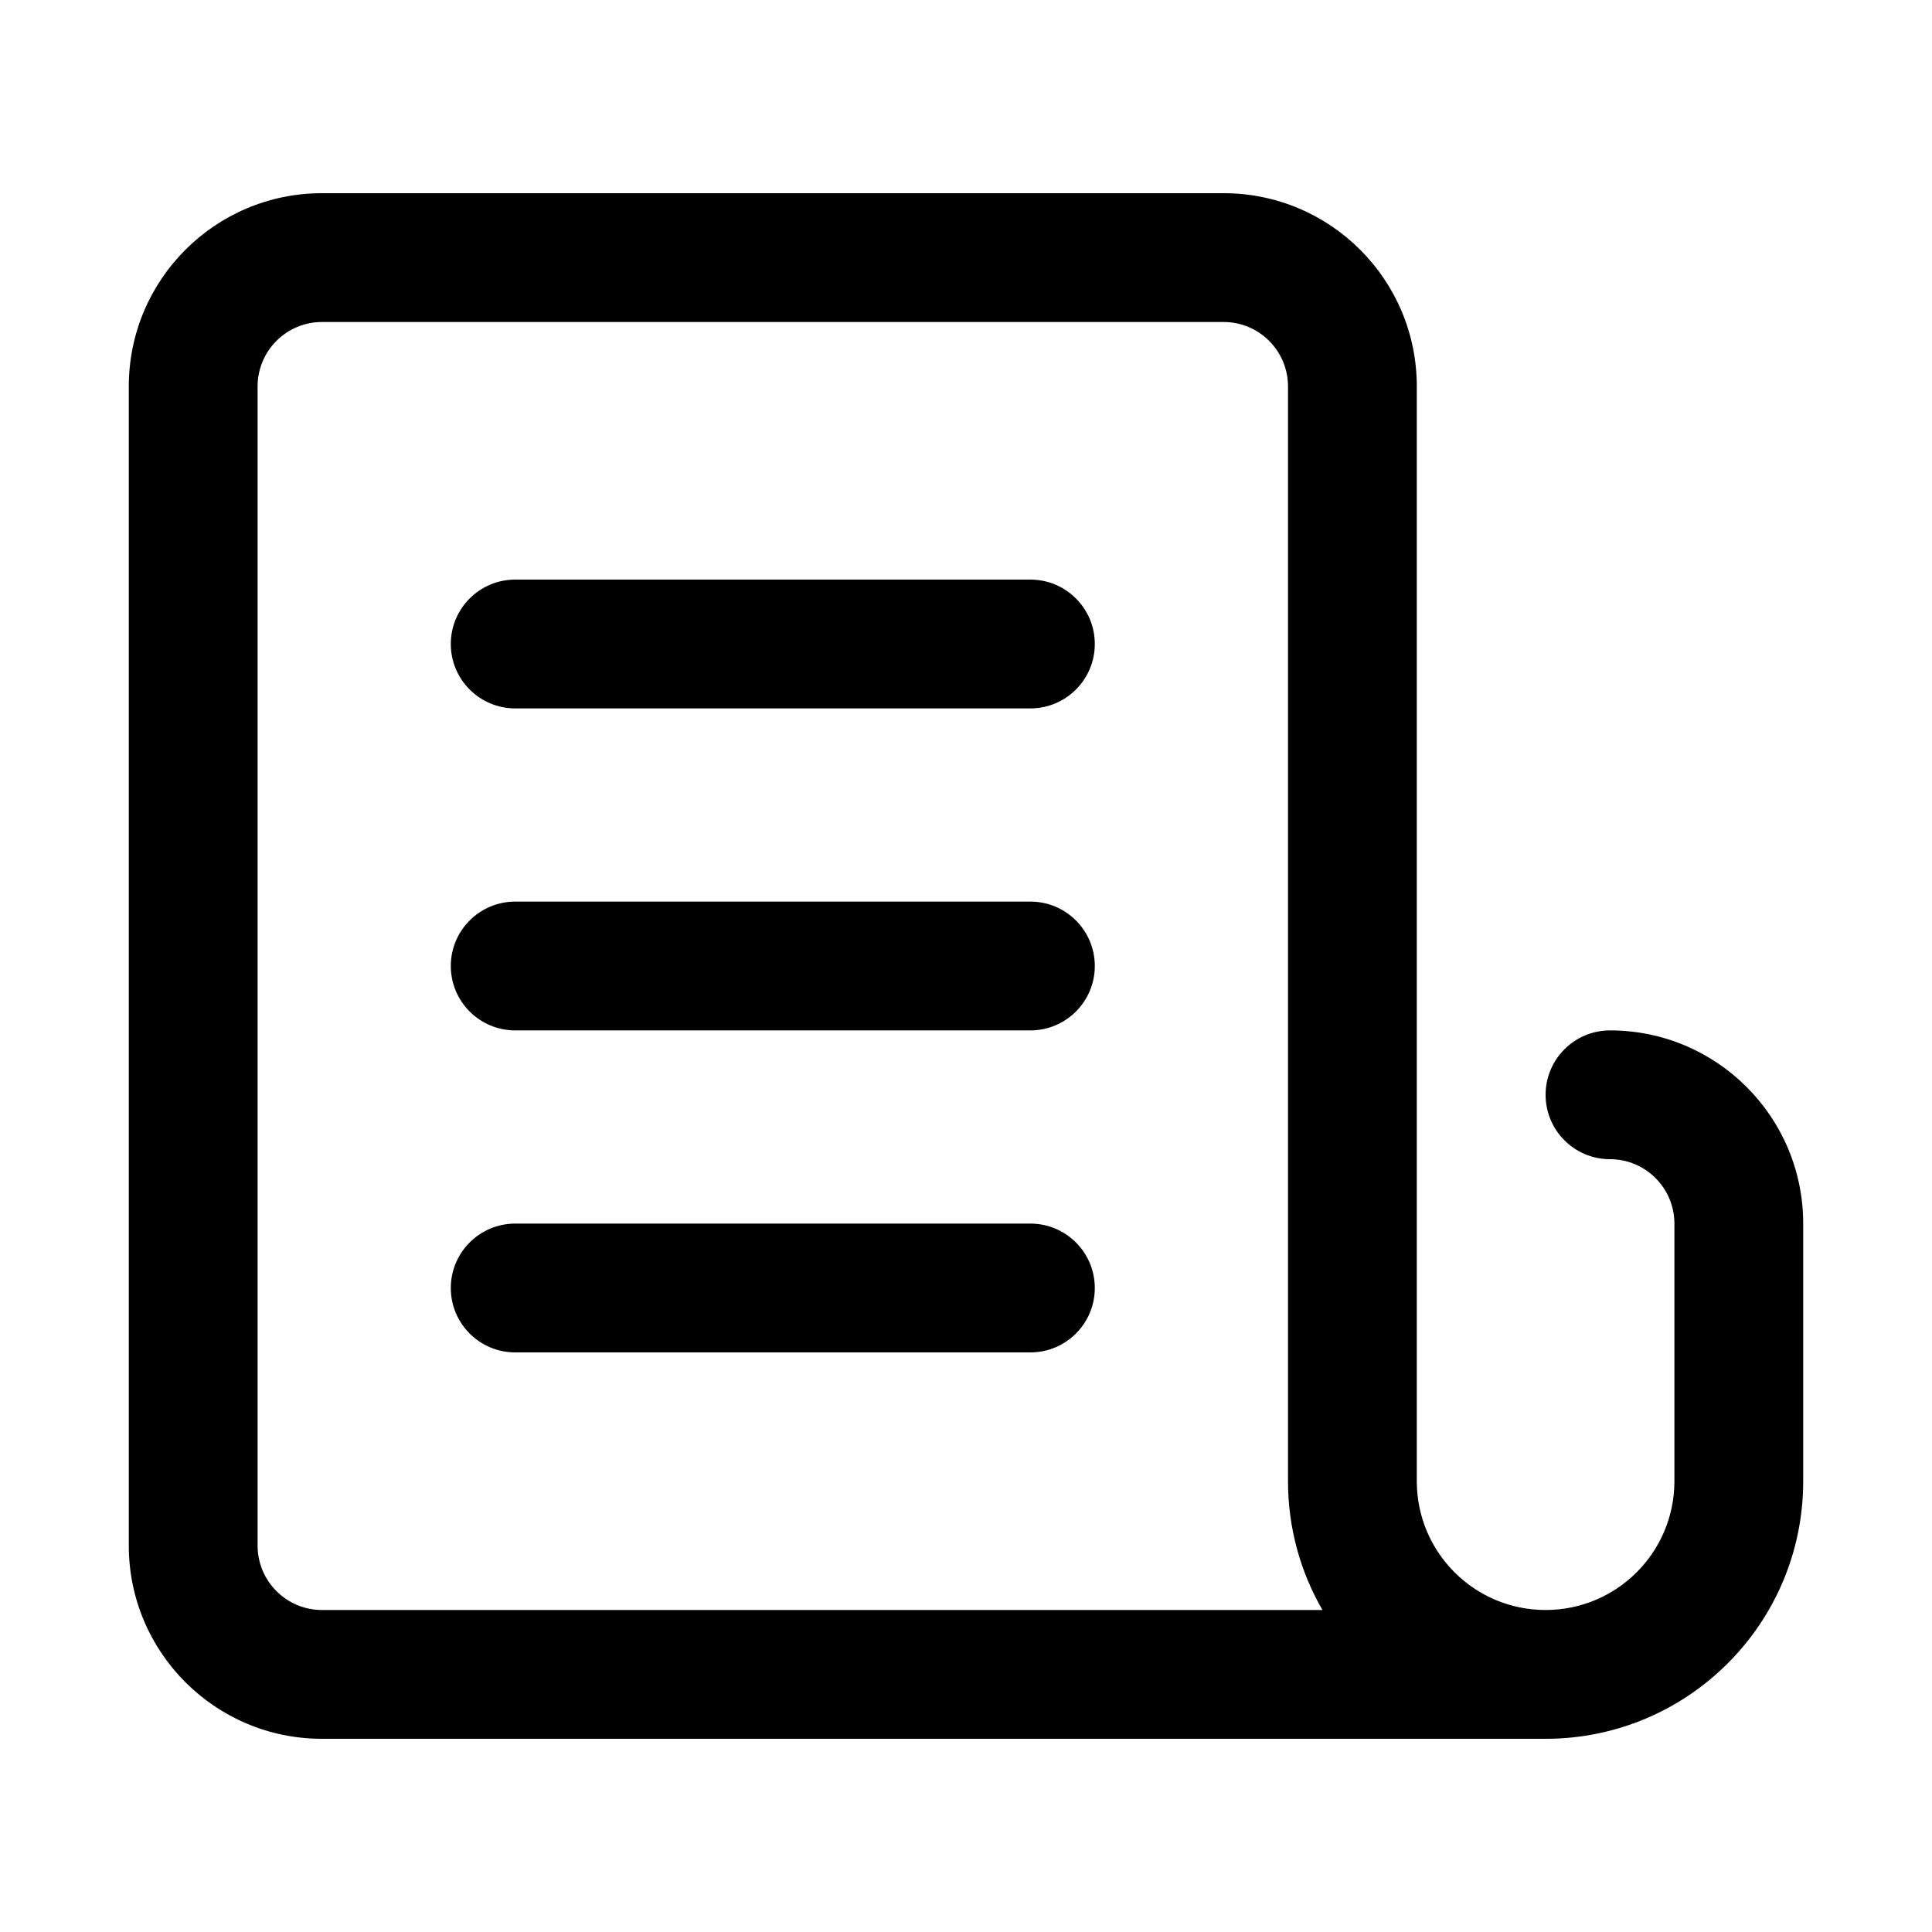 <svg xmlns="http://www.w3.org/2000/svg" xmlns:xlink="http://www.w3.org/1999/xlink" width="30" height="30" viewBox="0 0 30 30"><path id="feed-a" d="M5,27 C3.343,27 2,25.657 2,24 L2,6 C2,4.343 3.343,3 5,3 L19,3 C20.657,3 22,4.343 22,6 L22,23 C22,24.105 22.895,25 24,25 C25.105,25 26,24.105 26,23 L26,19 C26,18.448 25.552,18 25,18 C24.448,18 24,17.552 24,17 C24,16.448 24.448,16 25,16 C26.657,16 28,17.343 28,19 L28,23 C28,25.209 26.209,27 24,27 L5,27 Z M20,23 L20,6 C20,5.448 19.552,5 19,5 L5,5 C4.448,5 4,5.448 4,6 L4,24 C4,24.552 4.448,25 5,25 L20.535,25 C20.195,24.412 20,23.729 20,23 Z M8,16 C7.448,16 7,15.552 7,15 C7,14.448 7.448,14 8,14 L16,14 C16.552,14 17,14.448 17,15 C17,15.552 16.552,16 16,16 L8,16 Z M8,21 C7.448,21 7,20.552 7,20 C7,19.448 7.448,19 8,19 L16,19 C16.552,19 17,19.448 17,20 C17,20.552 16.552,21 16,21 L8,21 Z M8,11 C7.448,11 7,10.552 7,10 C7,9.448 7.448,9 8,9 L16,9 C16.552,9 17,9.448 17,10 C17,10.552 16.552,11 16,11 L8,11 Z"/></svg>